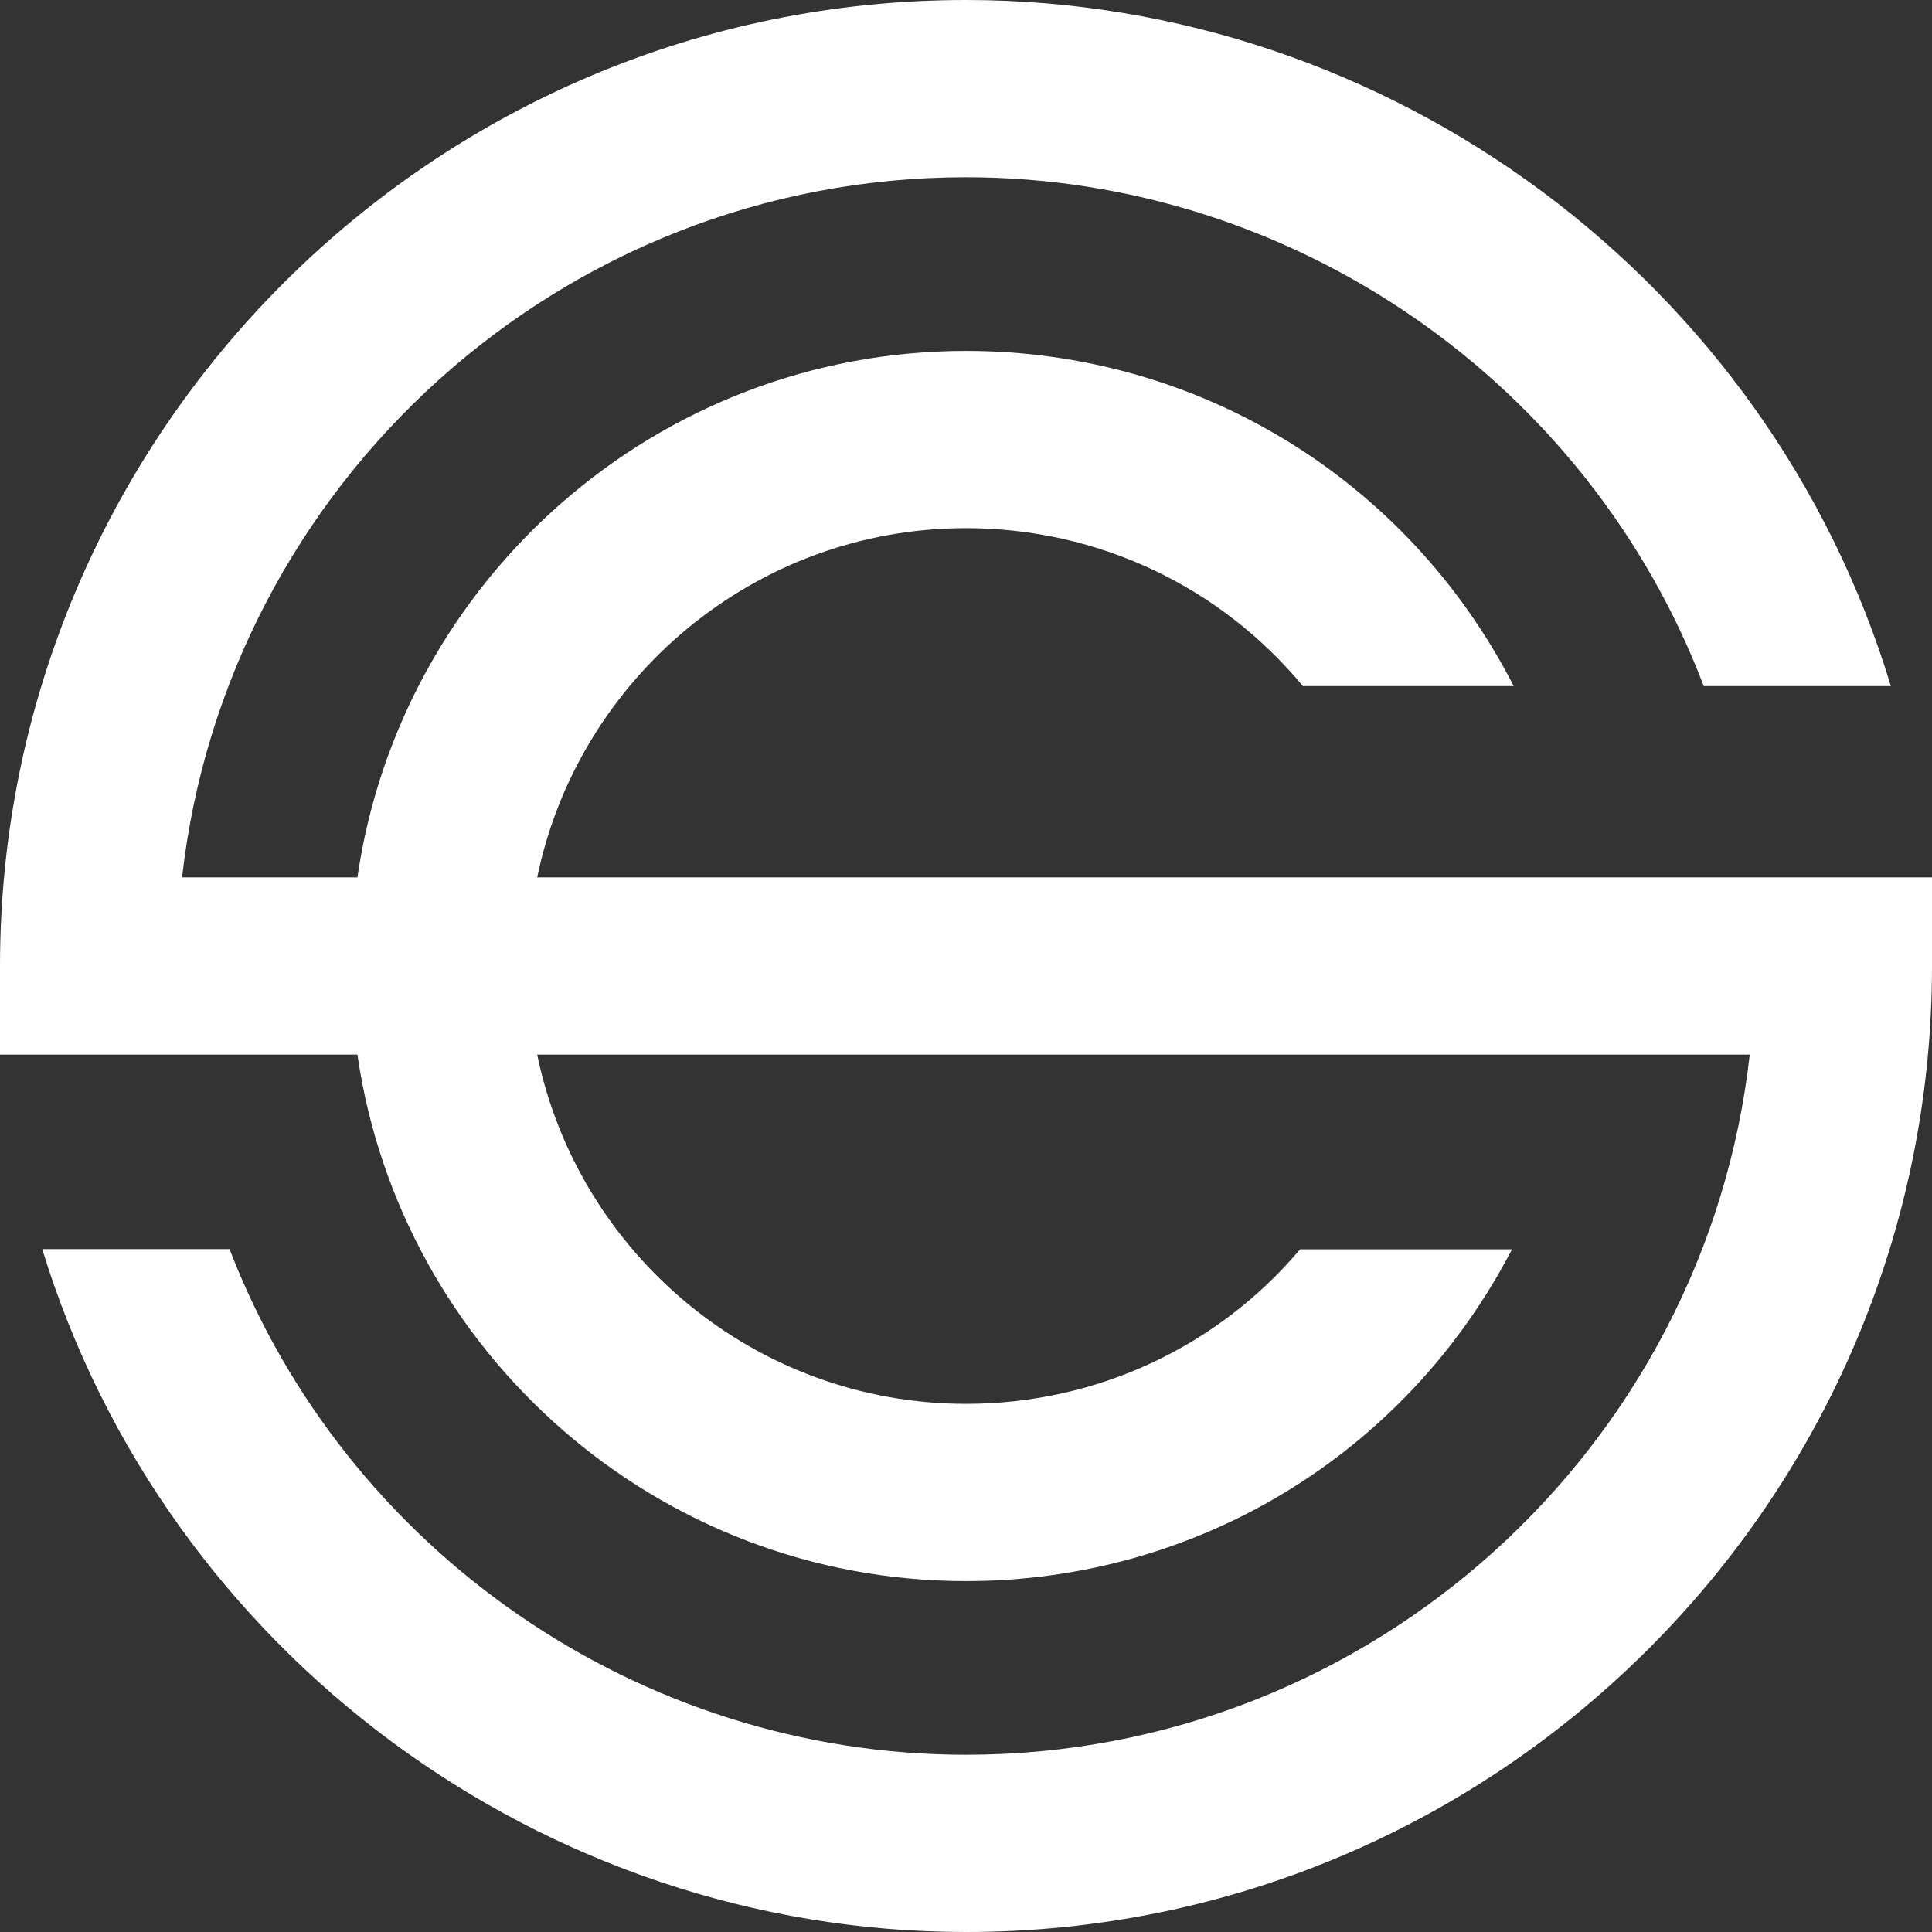 <?xml version="1.0" encoding="UTF-8"?>
<svg id="Layer_1" data-name="Layer 1" xmlns="http://www.w3.org/2000/svg" viewBox="0 0 92 92">
  <rect x="0" y="0" width="92" height="92" fill="#333333" stroke="none"/>
  <defs>
    <style>
      .cls-1 {
        fill: #fff;
      }
    </style>
  </defs>
  <path class="cls-1" d="m25.58,41.78c1.96-9.48,10.37-16.63,20.42-16.63,6.31,0,12.13,2.8,16.04,7.52h10.04c-5.04-9.84-15.03-15.96-26.08-15.96-14.72,0-26.93,10.91-28.98,25.07h-8.35C10.78,23.05,26.72,8.44,46,8.44c15.64,0,29.65,9.82,35.13,24.23h8.91C84.21,13.39,66.22,0,46,0,20.64,0,0,20.64,0,46v4.22h17.02c2.05,14.16,14.26,25.07,28.98,25.07,10.99,0,20.94-6.05,26-15.8h-10.09c-3.91,4.63-9.67,7.36-15.91,7.36-10.05,0-18.46-7.15-20.42-16.63h57.74c-2.1,18.73-18.04,33.34-37.32,33.34-15.59,0-29.55-9.74-35.07-24.08H2.01c5.88,19.19,23.83,32.52,43.99,32.52,25.36,0,46-20.64,46-46v-4.22H25.58Z"/>
</svg>
